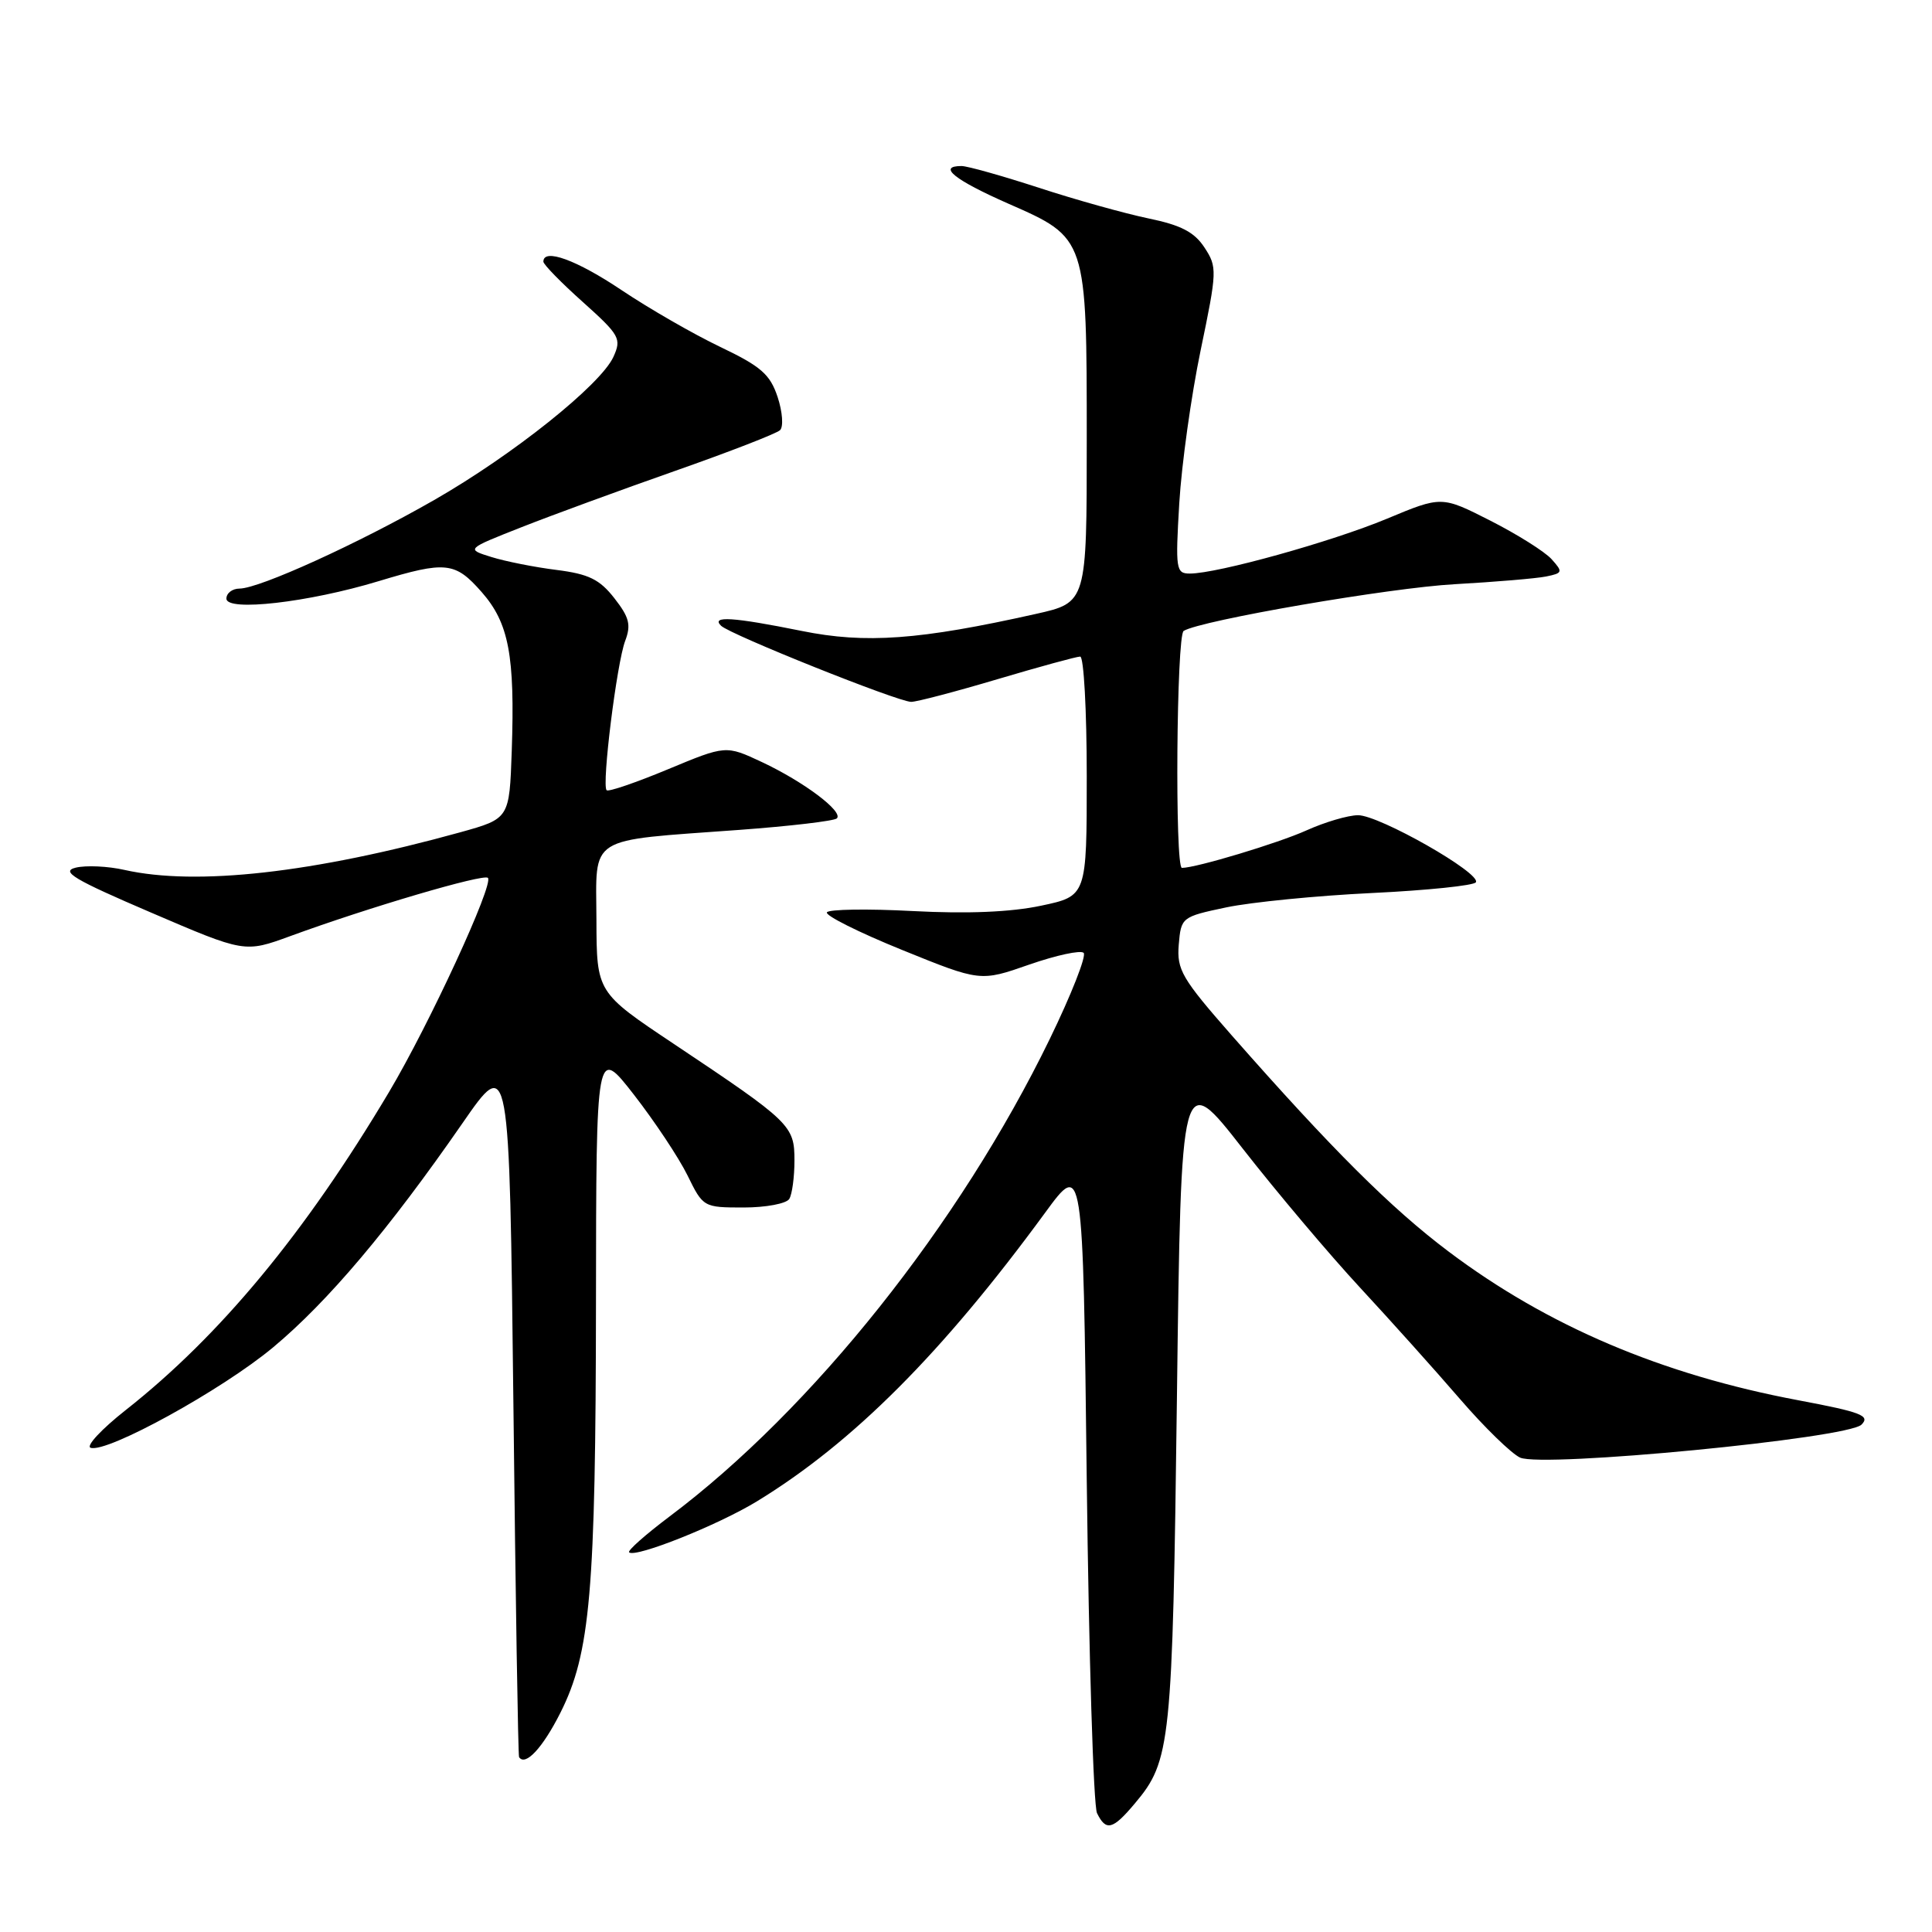 <?xml version="1.0" encoding="UTF-8" standalone="no"?>
<!DOCTYPE svg PUBLIC "-//W3C//DTD SVG 1.1//EN" "http://www.w3.org/Graphics/SVG/1.1/DTD/svg11.dtd" >
<svg xmlns="http://www.w3.org/2000/svg" xmlns:xlink="http://www.w3.org/1999/xlink" version="1.1" viewBox="0 0 256 256">
 <g >
 <path fill="currentColor"
d=" M 150.37 238.97 C 155.14 233.31 155.36 231.17 155.95 185.11 C 156.50 141.73 156.50 141.73 164.67 152.20 C 169.17 157.96 176.15 166.23 180.18 170.58 C 184.22 174.94 190.18 181.58 193.43 185.35 C 196.68 189.12 200.28 192.62 201.42 193.14 C 204.45 194.50 244.83 190.60 246.66 188.77 C 247.85 187.58 246.62 187.11 238.28 185.54 C 220.19 182.14 205.05 175.70 191.95 165.84 C 184.30 160.08 176.45 152.25 163.19 137.17 C 156.60 129.66 155.92 128.50 156.19 125.18 C 156.50 121.55 156.57 121.48 162.50 120.23 C 165.80 119.54 174.48 118.68 181.78 118.33 C 189.09 117.98 195.29 117.34 195.56 116.91 C 196.30 115.71 182.74 108.00 179.94 108.02 C 178.60 108.03 175.54 108.94 173.14 110.02 C 169.41 111.71 158.50 115.00 156.61 115.00 C 155.66 115.00 155.89 84.18 156.84 83.60 C 159.10 82.20 184.17 77.88 192.76 77.41 C 198.12 77.11 203.56 76.65 204.86 76.39 C 207.08 75.94 207.12 75.79 205.58 74.08 C 204.67 73.08 201.02 70.79 197.48 68.99 C 191.02 65.71 191.02 65.71 183.76 68.74 C 176.46 71.78 161.31 76.00 157.66 76.00 C 155.82 76.00 155.74 75.45 156.26 66.67 C 156.57 61.54 157.84 52.43 159.09 46.42 C 161.28 35.90 161.30 35.39 159.60 32.80 C 158.26 30.75 156.49 29.83 152.17 28.94 C 149.05 28.29 142.52 26.47 137.66 24.88 C 132.80 23.30 128.19 22.00 127.41 22.00 C 124.17 22.00 126.47 23.84 133.62 26.99 C 144.03 31.56 144.00 31.46 144.00 58.39 C 144.00 79.84 144.00 79.84 137.25 81.35 C 121.85 84.80 114.69 85.32 106.22 83.60 C 97.15 81.77 94.16 81.57 95.55 82.92 C 96.78 84.10 119.00 93.00 120.74 93.00 C 121.47 93.00 126.61 91.65 132.16 90.00 C 137.72 88.35 142.65 87.00 143.13 87.00 C 143.61 87.00 144.00 94.14 144.00 102.86 C 144.00 118.73 144.00 118.73 137.95 120.01 C 133.95 120.86 128.19 121.10 120.97 120.72 C 114.95 120.40 109.82 120.48 109.57 120.89 C 109.31 121.30 113.78 123.54 119.50 125.86 C 129.90 130.08 129.90 130.08 136.39 127.81 C 139.96 126.57 143.20 125.87 143.59 126.26 C 143.98 126.65 141.96 131.79 139.09 137.69 C 127.15 162.25 107.67 186.72 88.72 200.94 C 85.55 203.33 83.13 205.46 83.36 205.69 C 84.14 206.47 95.11 202.10 100.29 198.94 C 112.99 191.19 124.87 179.29 138.50 160.67 C 143.50 153.84 143.50 153.84 144.00 196.17 C 144.28 219.45 144.89 239.29 145.36 240.25 C 146.55 242.68 147.44 242.46 150.37 238.97 Z  M 74.25 226.96 C 78.23 219.06 78.93 210.91 78.97 172.57 C 79.00 138.64 79.00 138.64 84.01 145.07 C 86.76 148.61 89.95 153.41 91.10 155.75 C 93.16 159.96 93.23 160.00 98.53 160.00 C 101.47 160.00 104.19 159.49 104.58 158.87 C 104.96 158.26 105.27 155.96 105.27 153.77 C 105.27 149.14 104.80 148.68 89.28 138.32 C 79.06 131.50 79.06 131.50 79.03 121.88 C 78.99 110.57 77.59 111.46 97.89 109.97 C 104.70 109.47 110.55 108.78 110.89 108.44 C 111.78 107.54 106.50 103.58 100.96 100.98 C 96.18 98.74 96.18 98.74 88.49 101.94 C 84.26 103.70 80.61 104.95 80.38 104.71 C 79.71 104.05 81.73 87.83 82.84 84.92 C 83.64 82.80 83.39 81.80 81.41 79.27 C 79.46 76.77 78.01 76.06 73.75 75.52 C 70.86 75.16 66.98 74.39 65.12 73.81 C 61.74 72.76 61.74 72.76 69.12 69.85 C 73.18 68.25 82.35 64.89 89.50 62.38 C 96.65 59.87 102.89 57.45 103.36 57.00 C 103.83 56.55 103.69 54.59 103.04 52.61 C 102.04 49.60 100.84 48.55 95.44 45.97 C 91.90 44.28 86.03 40.90 82.37 38.45 C 76.41 34.45 72.00 32.84 72.00 34.67 C 72.00 35.04 74.35 37.45 77.23 40.02 C 82.12 44.41 82.38 44.87 81.28 47.29 C 79.59 50.99 67.98 60.27 57.54 66.25 C 47.49 72.01 34.40 77.97 31.75 77.99 C 30.79 77.99 30.00 78.59 30.00 79.32 C 30.00 81.07 40.87 79.83 50.16 77.01 C 59.09 74.31 60.30 74.44 63.83 78.46 C 67.43 82.56 68.24 86.86 67.81 99.49 C 67.50 108.47 67.50 108.47 61.00 110.28 C 41.53 115.67 26.03 117.41 16.50 115.27 C 14.30 114.77 11.39 114.64 10.03 114.97 C 8.00 115.47 9.77 116.53 19.99 120.91 C 32.42 126.25 32.42 126.25 38.46 124.04 C 48.86 120.23 64.08 115.75 64.65 116.32 C 65.47 117.13 56.87 135.76 51.56 144.68 C 40.42 163.40 29.17 176.98 16.66 186.84 C 13.45 189.37 11.35 191.62 12.01 191.84 C 14.18 192.56 29.41 184.18 36.19 178.53 C 43.44 172.48 51.52 162.92 61.28 148.83 C 67.50 139.85 67.50 139.85 68.03 186.18 C 68.31 211.65 68.65 232.65 68.78 232.83 C 69.61 234.08 71.90 231.62 74.25 226.96 Z "/>
</g>
</svg>